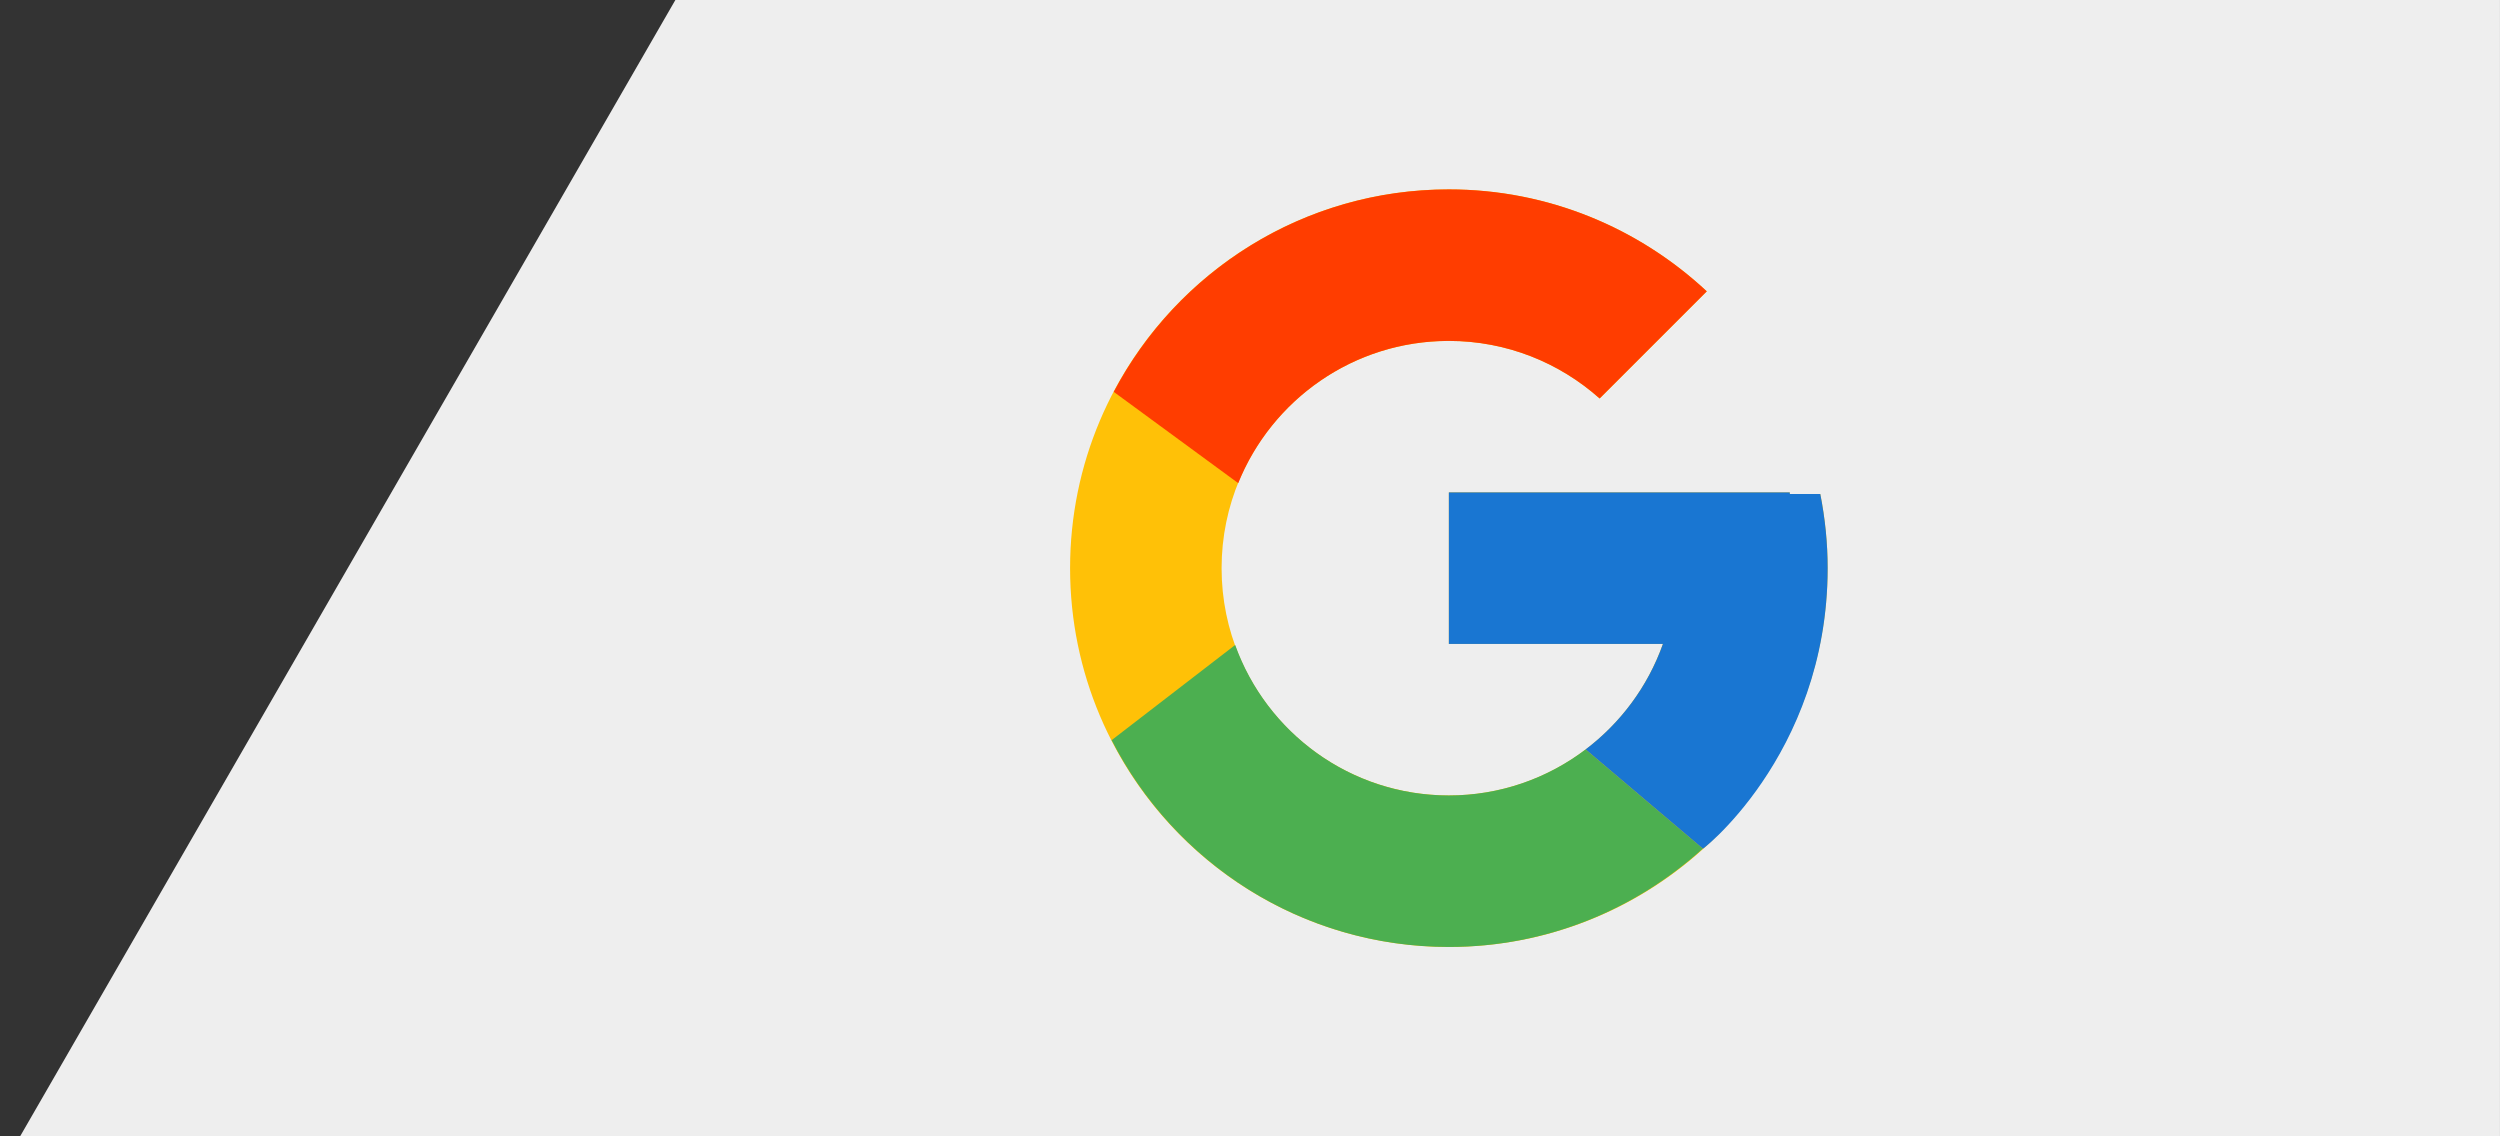<svg width="88" height="40" viewBox="0 0 88 40" fill="none" xmlns="http://www.w3.org/2000/svg">
<rect x="0" y="0" width="88" height="40" fill="#333333" stroke="none"/>
<path d="M23.773 0H87.999V40H0.707L23.773 0Z" fill="#EEEEEE"/>
<path d="M64.074 17.389H63V17.333H51V22.667H58.535C57.436 25.771 54.482 28 51 28C46.582 28 43 24.418 43 20C43 15.582 46.582 12 51 12C53.039 12 54.895 12.769 56.307 14.026L60.079 10.255C57.697 8.035 54.512 6.667 51 6.667C43.637 6.667 37.667 12.637 37.667 20C37.667 27.363 43.637 33.333 51 33.333C58.363 33.333 64.333 27.363 64.333 20C64.333 19.106 64.241 18.233 64.074 17.389Z" fill="#FFC107"/>
<path d="M39.204 13.794L43.585 17.007C44.77 14.072 47.641 12 51 12C53.039 12 54.895 12.769 56.307 14.026L60.079 10.255C57.697 8.035 54.512 6.667 51 6.667C45.879 6.667 41.437 9.558 39.204 13.794Z" fill="#FF3D00"/>
<path d="M51 33.333C54.444 33.333 57.573 32.015 59.939 29.872L55.813 26.38C54.474 27.394 52.81 28 51 28C47.532 28 44.587 25.789 43.478 22.703L39.13 26.053C41.337 30.371 45.818 33.333 51 33.333Z" fill="#4CAF50"/>
<path d="M64.074 17.389H63V17.333H51V22.667H58.535C58.007 24.158 57.048 25.444 55.811 26.381L55.813 26.379L59.939 29.871C59.647 30.137 64.333 26.667 64.333 20C64.333 19.106 64.241 18.233 64.074 17.389Z" fill="#1976D2"/>
</svg>
